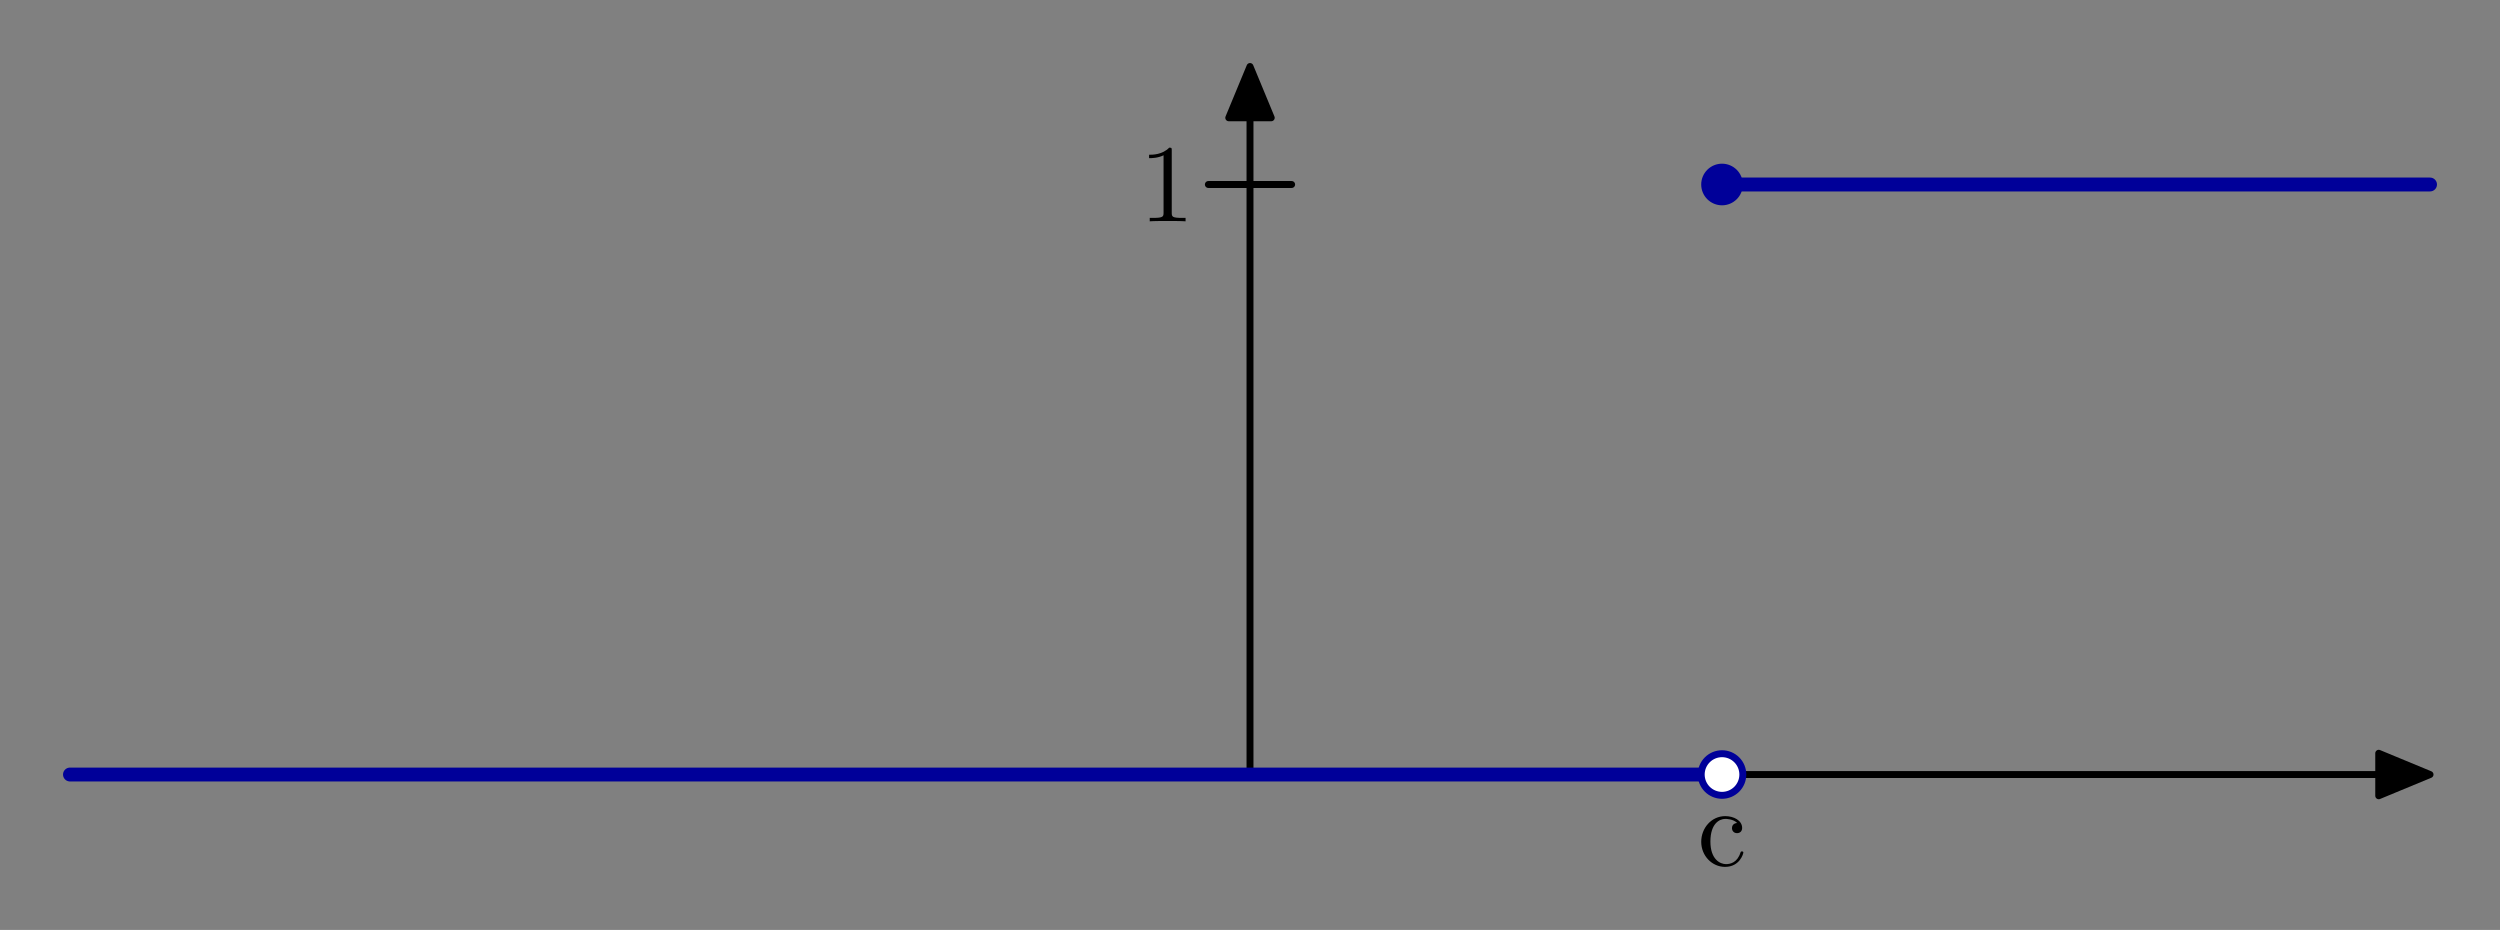<svg xmlns="http://www.w3.org/2000/svg" xmlns:xlink="http://www.w3.org/1999/xlink" xmlns:inkscape="http://www.inkscape.org/namespaces/inkscape" version="1.1" width="270.244" height="100.522" viewBox="0 0 270.244 100.522">
<rect x="0" y="0" width="270.244" height="100.522" fill="#808080" stroke="none"/>
<defs>
<path id="font_2_4" d="M.415 .119C.415 .129 .405 .129 .402 .129 .393 .129 .391 .125 .389 .119 .36 .026 .295 .014 .258 .014 .205 .014 .117 .057 .117 .218 .117 .381 .199 .423 .252 .423 .261 .423 .324 .422 .359 .386 .318 .383 .312 .353 .312 .34 .312 .314 .33 .294 .358 .294 .384 .294 .404 .311 .404 .341 .404 .409 .328 .448 .251 .448 .126 .448 .034 .34 .034 .216 .034 .088 .133-.011 .249-.011 .383-.011 .415 .109 .415 .119Z"/>
<path id="font_3_4" d="M.419 0V.031H.387C.297 .031 .294 .042 .294 .079V.64C.294 .664 .294 .666 .271 .666 .209 .602 .121 .602 .089 .602V.571C.109 .571 .168 .571 .22 .597V.079C.22 .043 .217 .031 .127 .031H.095V0C.13 .003 .217 .003 .257 .003 .297 .003 .384 .003 .419 0Z"/>
</defs>
<path transform="matrix(1,0,0,-1,135.122,83.724)" stroke-width=".75" stroke-linecap="round" stroke-linejoin="round" fill="none" stroke="#000000" d="M-127.559 0H122.016"/>
<path transform="matrix(1,0,0,-1,135.122,83.724)" d="M122.013-2.297 127.559 0 122.013 2.297V-2.297Z"/>
<path transform="matrix(1,0,0,-1,135.122,83.724)" stroke-width=".75" stroke-linecap="round" stroke-linejoin="round" fill="none" stroke="#000000" d="M122.013-2.297 127.559 0 122.013 2.297V-2.297Z"/>
<path transform="matrix(1,0,0,-1,135.122,83.724)" stroke-width=".75" stroke-linecap="round" stroke-linejoin="round" fill="none" stroke="#000000" d="M0 0V70.992"/>
<path transform="matrix(1,0,0,-1,135.122,83.724)" d="M2.296 70.992 0 76.535-2.296 70.992H2.296Z"/>
<path transform="matrix(1,0,0,-1,135.122,83.724)" stroke-width=".75" stroke-linecap="round" stroke-linejoin="round" fill="none" stroke="#000000" d="M2.296 70.992 0 76.535-2.296 70.992H2.296Z"/>
<path transform="matrix(1,0,0,-1,135.122,83.724)" stroke-width="1.5" stroke-linecap="round" stroke-linejoin="round" fill="none" stroke="#000099" d="M-127.559 0H51.024"/>
<path transform="matrix(1,0,0,-1,135.122,83.724)" d="M53.274 0C53.274 .597 53.037 1.169 52.615 1.591 52.193 2.013 51.62 2.25 51.024 2.25 50.427 2.25 49.855 2.013 49.433 1.591 49.011 1.169 48.774 .597 48.774 0 48.774-.597 49.011-1.169 49.433-1.591 49.855-2.013 50.427-2.25 51.024-2.25 51.62-2.25 52.193-2.013 52.615-1.591 53.037-1.169 53.274-.597 53.274 0Z" fill="#ffffff"/>
<path transform="matrix(1,0,0,-1,135.122,83.724)" stroke-width=".75" stroke-linecap="round" stroke-linejoin="round" fill="none" stroke="#000099" d="M53.274 0C53.274 .597 53.037 1.169 52.615 1.591 52.193 2.013 51.62 2.25 51.024 2.25 50.427 2.25 49.855 2.013 49.433 1.591 49.011 1.169 48.774 .597 48.774 0 48.774-.597 49.011-1.169 49.433-1.591 49.855-2.013 50.427-2.25 51.024-2.25 51.62-2.25 52.193-2.013 52.615-1.591 53.037-1.169 53.274-.597 53.274 0Z"/>
<path transform="matrix(1,0,0,-1,135.122,83.724)" stroke-width="1.5" stroke-linecap="round" stroke-linejoin="round" fill="none" stroke="#000099" d="M51.024 63.78H127.559"/>
<path transform="matrix(1,0,0,-1,135.122,83.724)" d="M53.274 63.78C53.274 64.376 53.037 64.949 52.615 65.371 52.193 65.792 51.62 66.03 51.024 66.03 50.427 66.03 49.855 65.792 49.433 65.371 49.011 64.949 48.774 64.376 48.774 63.78 48.774 63.183 49.011 62.61 49.433 62.189 49.855 61.767 50.427 61.53 51.024 61.53 51.62 61.53 52.193 61.767 52.615 62.189 53.037 62.61 53.274 63.183 53.274 63.78Z" fill="#000099"/>
<use data-text="c" xlink:href="#font_2_4" transform="matrix(11.955,0,0,-11.955,183.492,93.577)"/>
<path transform="matrix(1,0,0,-1,135.122,83.724)" stroke-width=".75" stroke-linecap="round" stroke-linejoin="round" fill="none" stroke="#000000" d="M-4.5 63.78H4.5"/>
<use data-text="1" xlink:href="#font_3_4" transform="matrix(11.955,0,0,-11.955,123.148,23.924)"/>
</svg>
